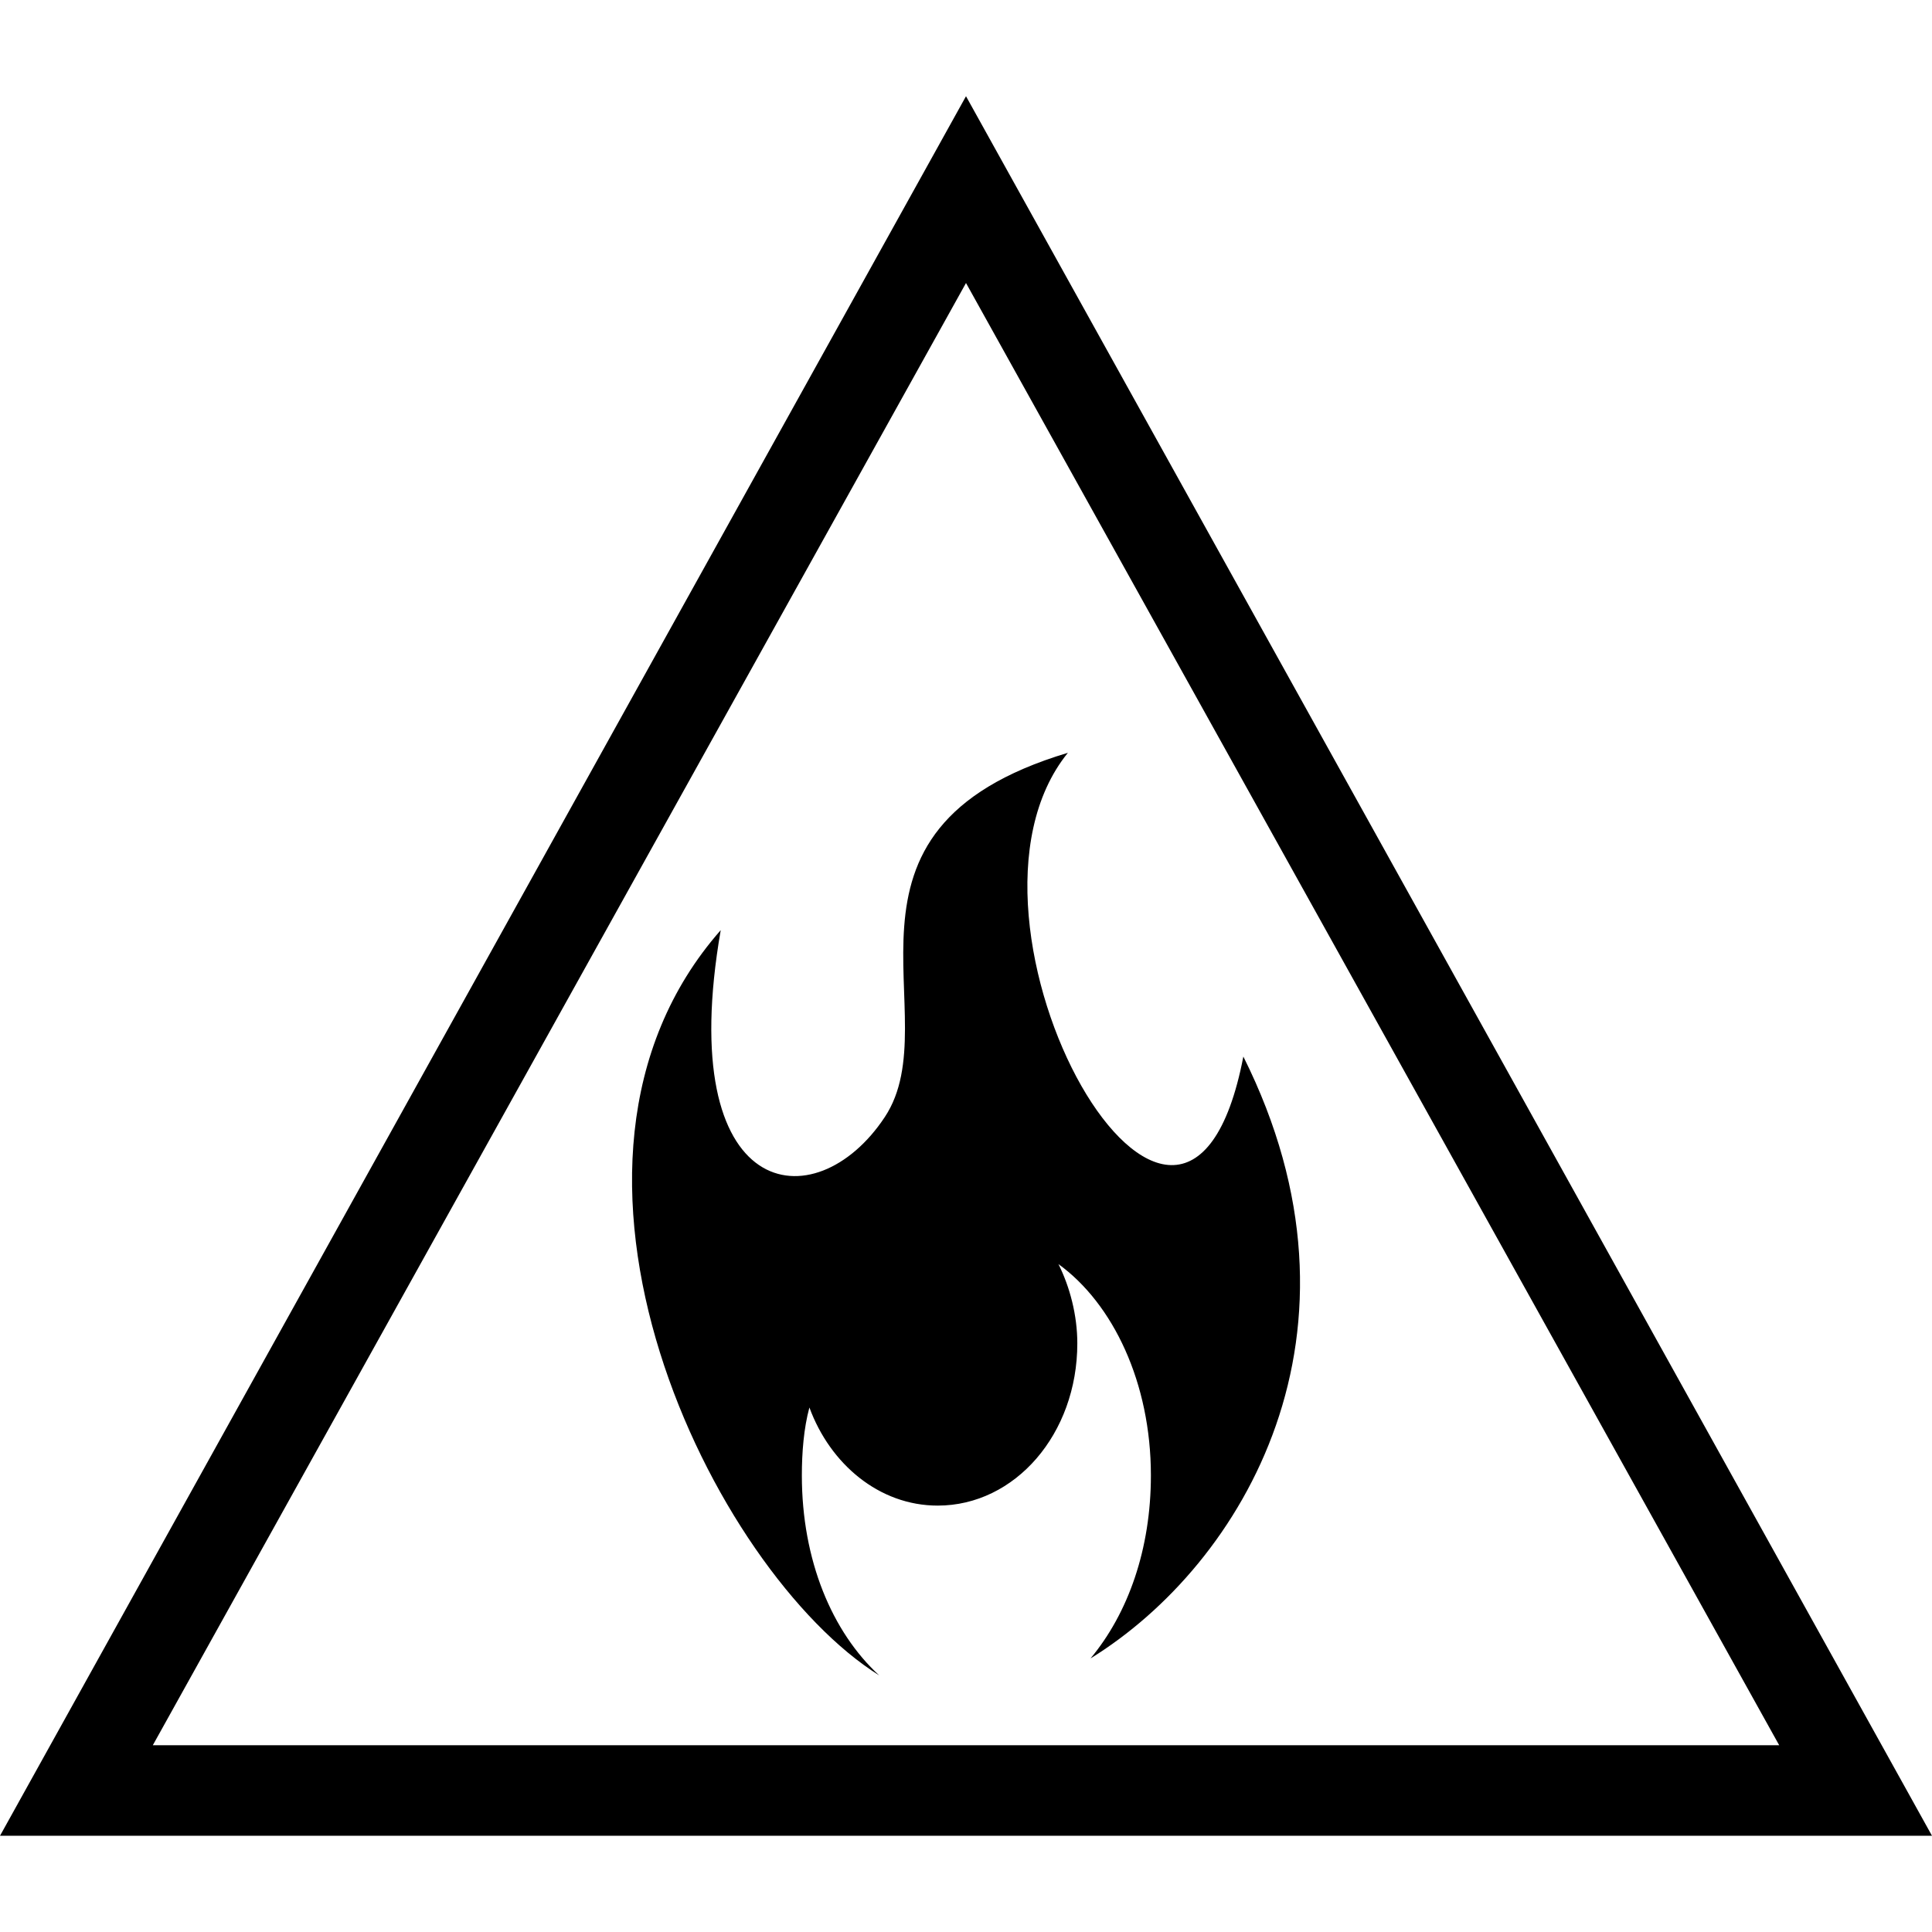 <svg xmlns="http://www.w3.org/2000/svg" fill-rule="evenodd" stroke-linejoin="round" stroke-miterlimit="1" clip-rule="evenodd" viewBox="0 0 1024 1024">
  <path d="M1024 973H0L512 51l512 922ZM81 925h862L512 150 81 925Z"/>
  <path d="M566 399c-137 41-62 140-97 193-37 56-112 45-87-99-110 125-4 340 84 395-25-23-41-61-41-106 0-12 1-25 4-36 11 30 37 52 68 52 41 0 74-38 74-86 0-15-4-30-10-42 29 21 49 63 49 112 0 39-12 73-32 97 81-50 154-173 81-319-32 166-166-71-93-161Z"/>
</svg>